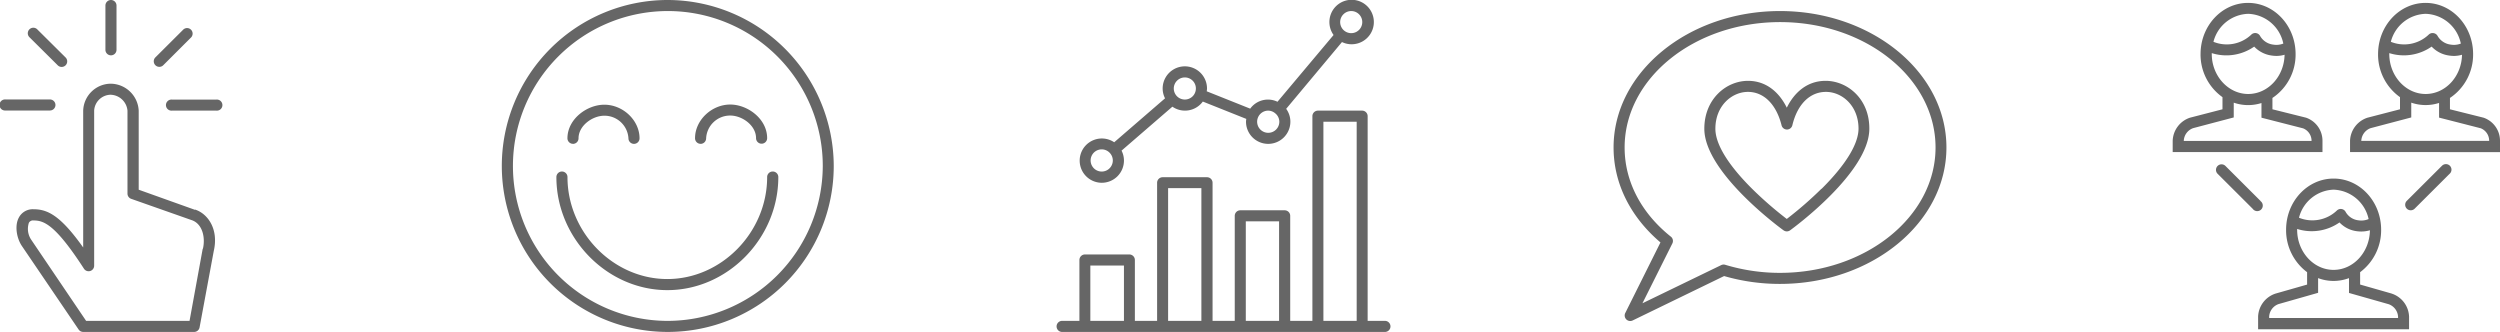 <svg id="Layer_1" data-name="Layer 1" xmlns="http://www.w3.org/2000/svg" viewBox="0 0 595 79"><defs><style>.cls-1{fill:#666;}</style></defs><title>whatWeDoIcons</title><path class="cls-1" d="M555.25,35.08a5.81,5.81,0,0,0-3.91-5.57l-8-2v-2.7a12.38,12.38,0,0,0,5.51-10.44c0-6.72-5.07-12.18-11.31-12.18s-11.31,5.46-11.31,12.18a12.42,12.42,0,0,0,5.22,10.25v2.89l-7.73,2A6,6,0,0,0,519.6,35v2.69h35.65V35.08ZM537.57,4.79a8.86,8.86,0,0,1,8.36,7.08,4.53,4.53,0,0,1-2.38.25,4.18,4.18,0,0,1-3.15-2.06,1.32,1.32,0,0,0-2.1-.31,8.46,8.46,0,0,1-9,1.7A8.82,8.82,0,0,1,537.57,4.79Zm-8.67,9.54c0-.06,0-0.13,0-0.19A11.53,11.53,0,0,0,539,12.59a7,7,0,0,0,4.17,2.13,8,8,0,0,0,1.16.09,7,7,0,0,0,1.9-.28c-0.1,5.17-3.94,9.34-8.66,9.34S528.9,19.6,528.9,14.34Zm-6.66,20.74V35a3.36,3.36,0,0,1,2.22-3l9.67-2.55V25.93a10.43,10.43,0,0,0,6.6.09v3.49l9.92,2.54a3.19,3.19,0,0,1,2,3H522.24Zm71.35-5.56-8-2v-2.7a12.38,12.38,0,0,0,5.51-10.44c0-6.72-5.07-12.18-11.31-12.18s-11.31,5.46-11.31,12.18a12.42,12.42,0,0,0,5.22,10.25v2.89l-7.73,2a6,6,0,0,0-4.16,5.5v2.69H597.5V35.08A5.81,5.81,0,0,0,593.59,29.51ZM579.82,4.79a8.86,8.86,0,0,1,8.36,7.08,4.52,4.52,0,0,1-2.38.25,4.18,4.18,0,0,1-3.15-2.06,1.32,1.32,0,0,0-1-.68,1.31,1.31,0,0,0-1.13.37,8.46,8.46,0,0,1-9,1.7A8.82,8.82,0,0,1,579.82,4.79Zm-8.67,9.54c0-.06,0-0.13,0-0.19a11.53,11.53,0,0,0,10.08-1.55,7,7,0,0,0,4.17,2.13,8,8,0,0,0,1.16.09,7,7,0,0,0,1.9-.28c-0.1,5.17-3.94,9.34-8.66,9.34S571.15,19.6,571.15,14.34Zm-6.66,20.74V35a3.36,3.36,0,0,1,2.22-3l9.67-2.55V25.93A10.43,10.43,0,0,0,583,26v3.49l9.92,2.54a3.19,3.19,0,0,1,2,3H564.49Zm7.21,36.29-7.49-2.14V66.28a12.45,12.45,0,0,0,5-10.1c0-6.72-5.07-12.18-11.31-12.18s-11.31,5.46-11.31,12.18a12.45,12.45,0,0,0,5,10.1v2.95l-7.5,2.14a6,6,0,0,0-4.16,5.5v3h35.93v-3A6,6,0,0,0,571.7,71.37ZM557.89,46.64a8.85,8.85,0,0,1,8.34,7,4.51,4.51,0,0,1-2.47.29,4,4,0,0,1-3-2,1.32,1.32,0,0,0-2.1-.31,8.45,8.45,0,0,1-9,1.7A8.82,8.82,0,0,1,557.89,46.64Zm-8.67,9.54c0-.06,0-0.13,0-0.19a11.52,11.52,0,0,0,10.08-1.55,6.85,6.85,0,0,0,4.06,2.08,7.72,7.72,0,0,0,1.12.08,7.19,7.19,0,0,0,2.06-.3c-0.06,5.21-3.92,9.43-8.66,9.43S549.22,61.45,549.22,56.18Zm24,21H542.56V76.87a3.36,3.36,0,0,1,2.24-3l9.41-2.68V67.69a10.37,10.37,0,0,0,7.35,0v3.53L571,73.9a3.36,3.36,0,0,1,2.24,3v0.34Zm-32.7-27.84-8.32-8.3a1.32,1.32,0,1,0-1.87,1.86l8.32,8.3A1.32,1.32,0,1,0,540.51,49.37Zm43.08-8.3-8.32,8.3a1.32,1.32,0,0,0,1.87,1.86l8.32-8.3A1.32,1.32,0,1,0,583.59,41.07ZM426.14,4.13c-21.84,0-39.61,14.57-39.61,32.47,0,8.53,4,16.51,11.16,22.6L389.31,76a1.32,1.32,0,0,0,1.76,1.77L412.84,67.2a47.42,47.42,0,0,0,13.3,1.87c21.84,0,39.61-14.57,39.61-32.47S448,4.13,426.14,4.13Zm0,62.31a44.73,44.73,0,0,1-13-1.91,1.32,1.32,0,0,0-1,.07L393.4,73.68l7.12-14.24a1.31,1.31,0,0,0-.36-1.62c-7.09-5.65-11-13.19-11-21.22,0-16.45,16.58-29.84,37-29.84s37,13.38,37,29.84S446.52,66.44,426.14,66.44ZM437,20.74c-4.5,0-7.53,2.9-9.24,6.39-1.72-3.49-4.74-6.39-9.24-6.39-5.11,0-10.39,4.26-10.39,11.4,0,10.39,18.09,23.63,18.86,24.18a1.32,1.32,0,0,0,1.55,0c0.77-.56,18.86-13.8,18.86-24.18C447.44,25,442.16,20.74,437,20.74Zm-1,25.69a88.36,88.36,0,0,1-8.25,7.18,88.28,88.28,0,0,1-8.22-7.15c-5.74-5.7-8.77-10.65-8.77-14.32,0-5.49,3.94-8.77,7.75-8.77s6.76,3,8,7.94a1.32,1.32,0,0,0,2.57,0c1.2-5,4.17-7.94,8-7.94s7.75,3.28,7.75,8.77C444.8,35.79,441.77,40.74,436.05,46.43Zm-387.12,5L35.51,46.65V27.83a6.74,6.74,0,0,0-6.72-6.41,6.62,6.62,0,0,0-6.49,6.41V60.4c-5.37-7.55-8.42-9.1-11.82-9.1A3.72,3.72,0,0,0,7,53.26c-1.1,2-.48,5,0.68,6.74L21.21,79.92a1.32,1.32,0,0,0,1.09.58H48.71A1.32,1.32,0,0,0,50,79.42l3.38-18.21C54.57,56.08,52,52.37,48.93,51.38Zm1.86,9.3L47.61,77.87H23L9.92,58.54a4.62,4.62,0,0,1-.55-4,1.09,1.09,0,0,1,1.11-.57c2.41,0,5.14.88,12,11.48a1.32,1.32,0,0,0,2.43-.72V27.83a4,4,0,0,1,3.85-3.78,4.15,4.15,0,0,1,4.08,3.78V47.58a1.32,1.32,0,0,0,.88,1.24l14.34,5.05C50.68,54.71,51.42,58,50.8,60.68ZM54,25.2H43.43a1.32,1.32,0,1,0,0,2.63H54A1.32,1.32,0,1,0,54,25.2ZM40.44,17.41A1.31,1.31,0,0,0,41.38,17L48,10.39a1.32,1.32,0,0,0-1.87-1.86l-6.66,6.64A1.32,1.32,0,0,0,40.44,17.41ZM28.91,14.67a1.32,1.32,0,0,0,1.32-1.32V2.82a1.32,1.32,0,0,0-2.64,0V13.35A1.32,1.32,0,0,0,28.91,14.67ZM16.2,17a1.32,1.32,0,1,0,1.87-1.86L11.41,8.53a1.32,1.32,0,1,0-1.87,1.86Zm-0.5,9.49a1.32,1.32,0,0,0-1.32-1.32H3.82a1.32,1.32,0,1,0,0,2.63H14.38A1.32,1.32,0,0,0,15.7,26.52ZM332,77.87h-4V29.15a1.32,1.32,0,0,0-1.32-1.32H316.17a1.32,1.32,0,0,0-1.32,1.32V77.87h-5.28v-25a1.32,1.32,0,0,0-1.32-1.32H297.69a1.32,1.32,0,0,0-1.32,1.32v25h-5.28V45a1.32,1.32,0,0,0-1.32-1.32H279.21A1.32,1.32,0,0,0,277.89,45V77.87H272.6V63.38a1.32,1.32,0,0,0-1.32-1.32H260.72a1.32,1.32,0,0,0-1.32,1.32V77.87h-4a1.32,1.32,0,1,0,0,2.63H332A1.32,1.32,0,1,0,332,77.87Zm-62.05,0H262V64.7H270V77.87Zm18.48,0h-7.92V46.27h7.92v31.6Zm18.48,0H299V54.17h7.92v23.7Zm18.48,0h-7.92V30.47h7.92v47.4ZM264.68,45A5.28,5.28,0,0,0,270,39.68a5.19,5.19,0,0,0-.57-2.33l12.1-10.46a5.25,5.25,0,0,0,7.24-1.22l10.35,4.13a5.16,5.16,0,0,0-.07.66,5.28,5.28,0,0,0,10.56,0,5.21,5.21,0,0,0-1-3.06l13.28-15.89a5.29,5.29,0,1,0-2-1.68L306.54,25.72a5.21,5.21,0,0,0-6.49,1.64L289.7,23.23a5.17,5.17,0,0,0,.07-0.66,5.28,5.28,0,0,0-10.56,0,5.19,5.19,0,0,0,.57,2.33l-12.1,10.46A5.27,5.27,0,1,0,264.68,45ZM324.1,4.13a2.63,2.63,0,1,1-2.64,2.63A2.64,2.64,0,0,1,324.1,4.13Zm-19.8,23.7a2.62,2.62,0,0,1,1.68.62h0a2.61,2.61,0,0,1,1,2A2.64,2.64,0,1,1,304.29,27.83Zm-19.8-7.9a2.63,2.63,0,1,1-2.64,2.63A2.64,2.64,0,0,1,284.49,19.93Zm-19.8,17.12a2.63,2.63,0,0,1,2,.92h0a2.61,2.61,0,0,1,.65,1.72A2.64,2.64,0,1,1,264.68,37.05ZM161.32,1.5A39.5,39.5,0,1,0,200.93,41,39.6,39.6,0,0,0,161.32,1.5Zm0,76.37a36.87,36.87,0,1,1,37-36.87A37,37,0,0,1,161.32,77.87ZM186.4,42.32a1.32,1.32,0,0,0-1.32,1.32c0,13.16-10.88,24.27-23.76,24.27s-23.76-11.12-23.76-24.27a1.32,1.32,0,0,0-2.64,0c0,14.58,12.09,26.91,26.41,26.91s26.41-12.32,26.41-26.91A1.32,1.32,0,0,0,186.4,42.32Zm-47.53-6.58a1.32,1.32,0,0,0,1.32-1.32c0-3,3.3-5.38,6.14-5.38a5.71,5.71,0,0,1,5.74,5.38,1.32,1.32,0,0,0,2.64,0c0-4.27-3.92-8-8.38-8-4.15,0-8.78,3.43-8.78,8A1.32,1.32,0,0,0,138.87,35.73Zm30.37,0a1.32,1.32,0,0,0,1.32-1.32A5.71,5.71,0,0,1,176.3,29c2.84,0,6.14,2.35,6.14,5.38a1.32,1.32,0,0,0,2.64,0c0-4.59-4.64-8-8.78-8-4.46,0-8.38,3.75-8.38,8A1.32,1.32,0,0,0,169.24,35.73Z" transform="translate(-2.5 -1.5)"/></svg>